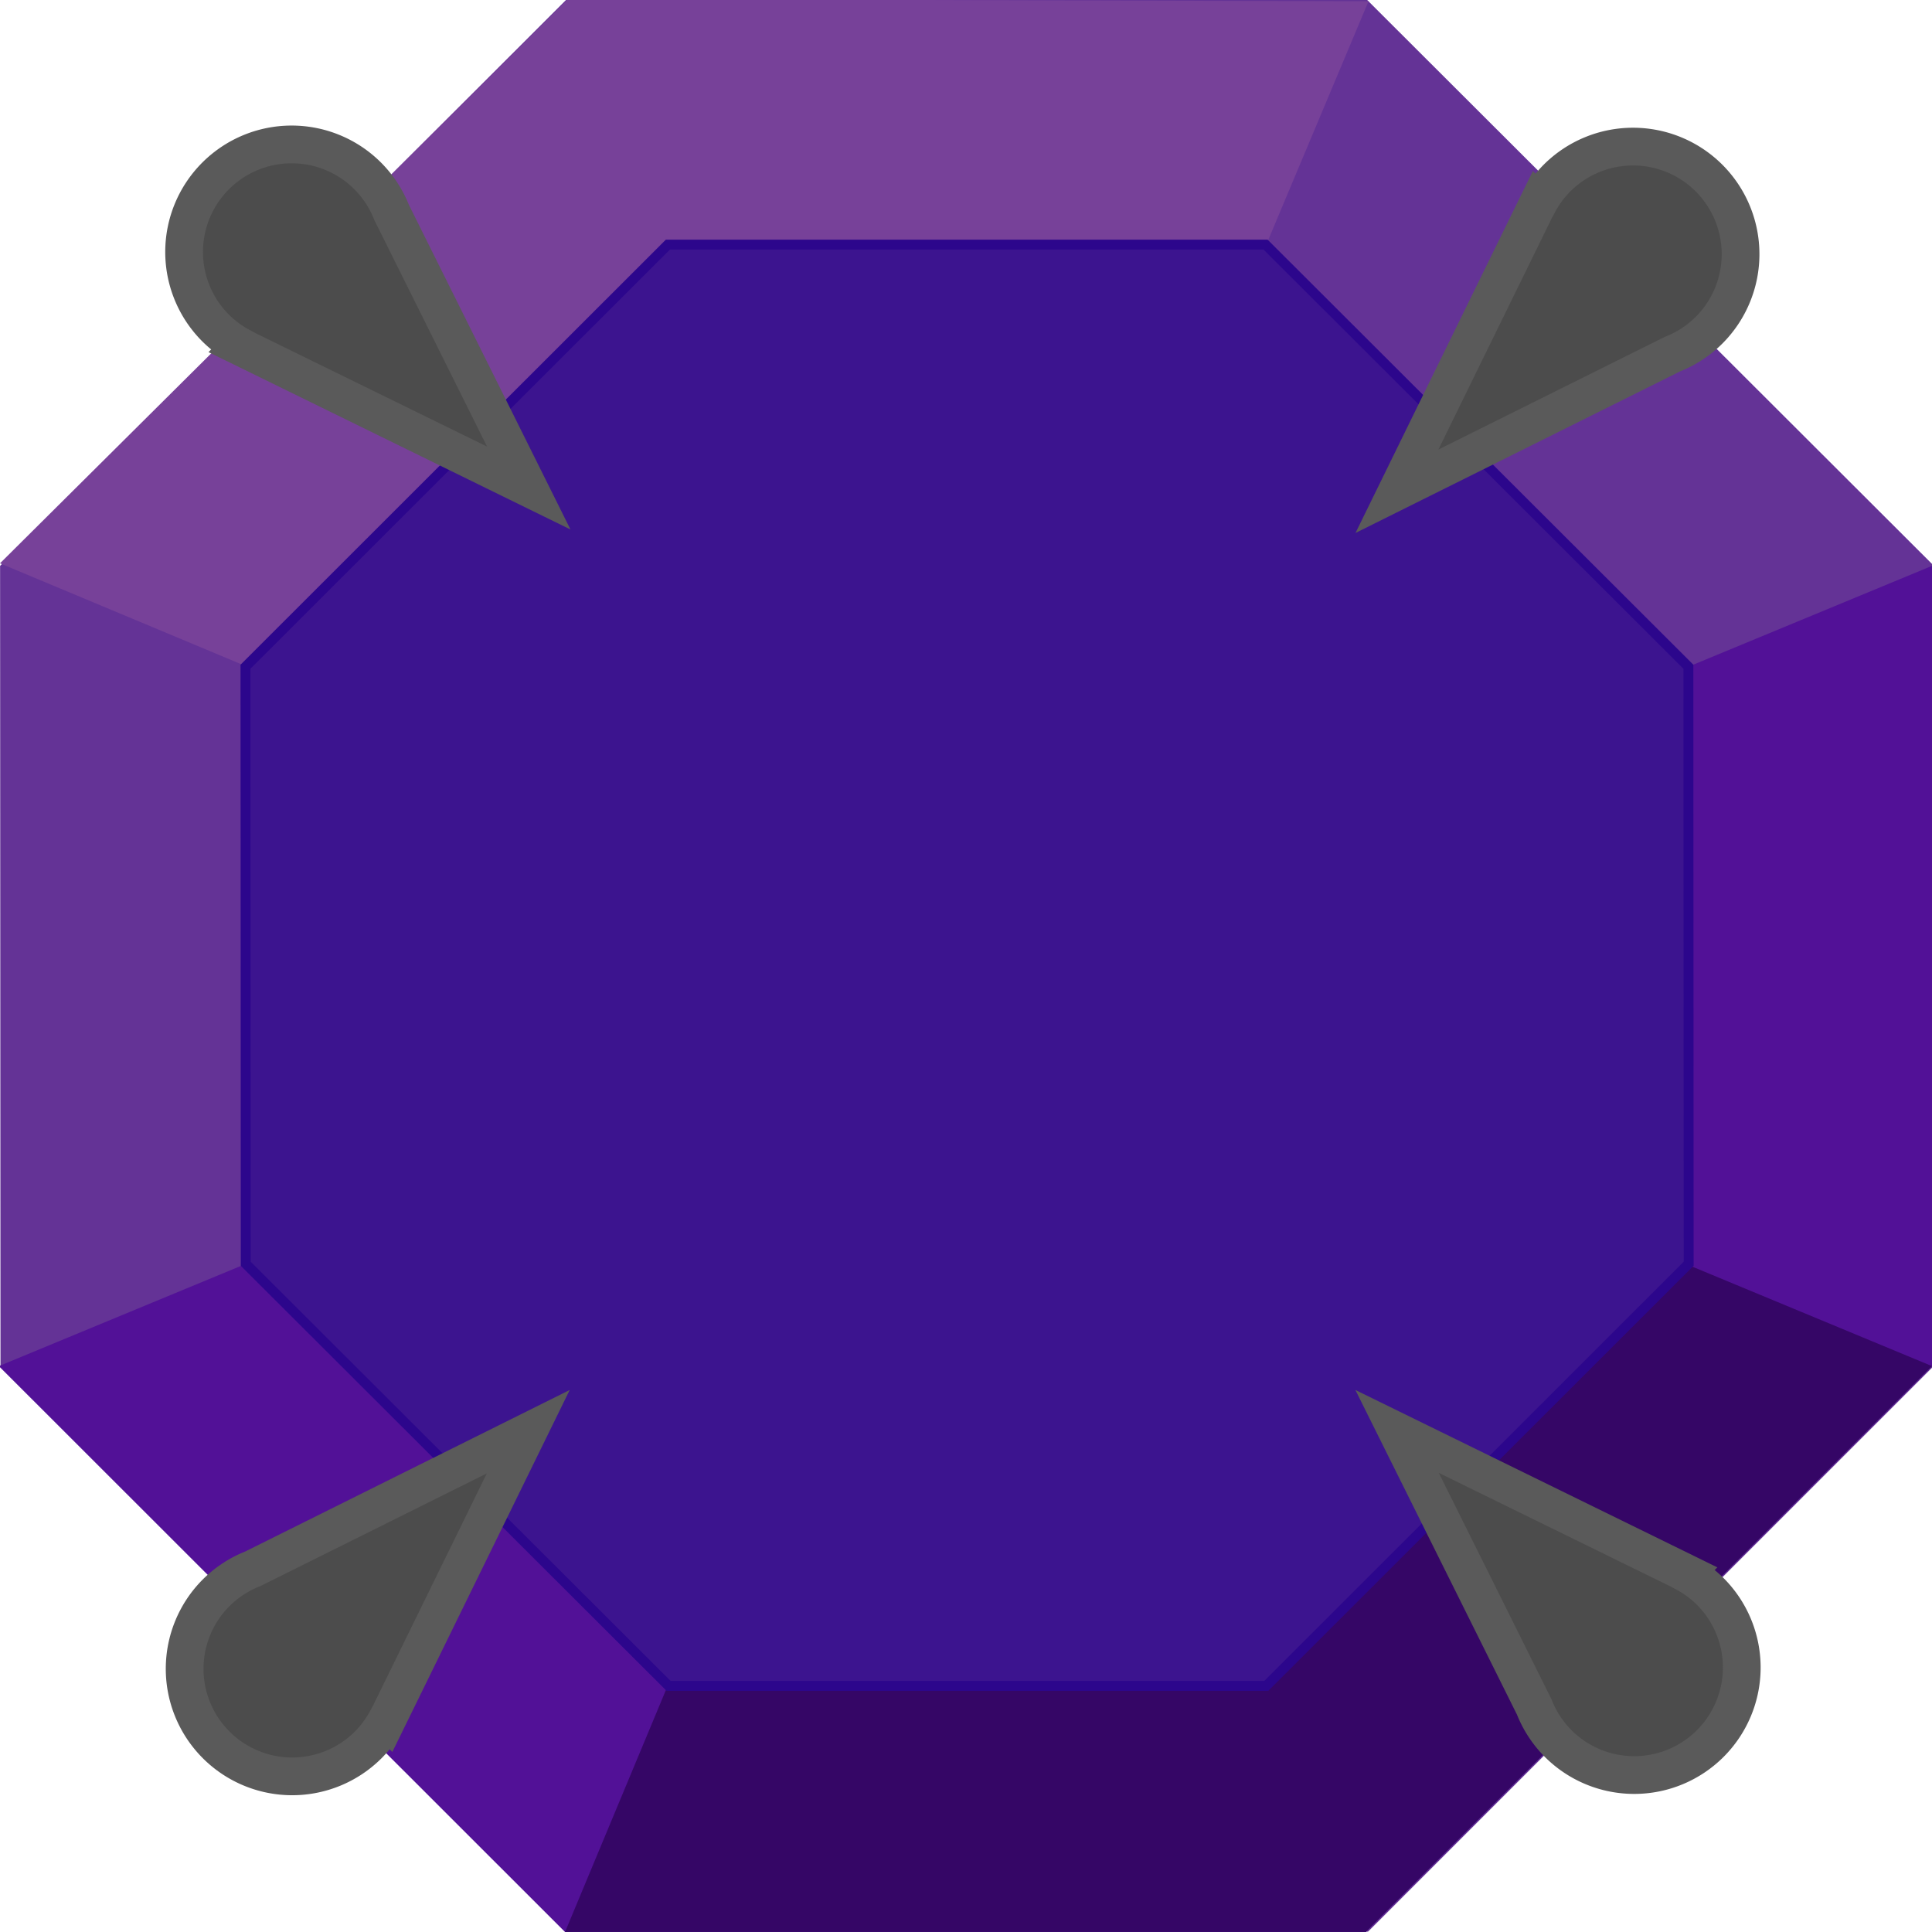 <?xml version="1.0" encoding="UTF-8" standalone="no"?>
<!-- Created with Inkscape (http://www.inkscape.org/) -->

<svg
   xmlns:dc="http://purl.org/dc/elements/1.1/"
   xmlns:cc="http://creativecommons.org/ns#"
   xmlns:rdf="http://www.w3.org/1999/02/22-rdf-syntax-ns#"
   xmlns:svg="http://www.w3.org/2000/svg"
   xmlns="http://www.w3.org/2000/svg"
   xmlns:sodipodi="http://sodipodi.sourceforge.net/DTD/sodipodi-0.dtd"
   xmlns:inkscape="http://www.inkscape.org/namespaces/inkscape"
   width="256"
   height="256"
   viewBox="0 0 67.733 67.733"
   version="1.1"
   id="svg8"
   inkscape:version="0.92.4 (5da689c313, 2019-01-14)"
   sodipodi:docname="IconBg.svg">
  <defs
     id="defs2" />
  <sodipodi:namedview
     id="base"
     pagecolor="#ffffff"
     bordercolor="#666666"
     borderopacity="1.0"
     inkscape:pageopacity="0.0"
     inkscape:pageshadow="2"
     inkscape:zoom="0.99999996"
     inkscape:cx="-11.701944"
     inkscape:cy="44.949621"
     inkscape:document-units="px"
     inkscape:current-layer="layer1"
     showgrid="false"
     inkscape:snap-page="true"
     fit-margin-top="0"
     fit-margin-left="0"
     fit-margin-right="0"
     fit-margin-bottom="0"
     inkscape:window-width="1920"
     inkscape:window-height="1017"
     inkscape:window-x="-8"
     inkscape:window-y="-8"
     inkscape:window-maximized="1"
     units="px"
     inkscape:snap-global="false">
    <inkscape:grid
       type="xygrid"
       id="grid4526"
       originx="3.524958e-15"
       originy="-169" />
  </sodipodi:namedview>
  <g
     inkscape:label="Layer 1"
     inkscape:groupmode="layer"
     id="layer1"
     transform="translate(0,-60.267)">
    <path
       sodipodi:type="star"
       style="opacity:1;fill:#643396;fill-opacity:1;stroke:none;stroke-width:0.429"
       id="path850"
       sodipodi:sides="8"
       sodipodi:cx="33.866665"
       sodipodi:cy="94.133347"
       sodipodi:r1="33.866665"
       sodipodi:r2="31.288719"
       sodipodi:arg1="1.5707963"
       sodipodi:arg2="1.9634954"
       inkscape:flatsided="true"
       inkscape:rounded="0"
       inkscape:randomized="0"
       d="M 33.867,128 9.919,118.081 0,94.133 9.919,70.186 33.867,60.267 57.814,70.186 67.733,94.133 57.814,118.081 Z"
       transform="matrix(1.001,0.414,-0.414,1,38.974,-14.028)" />
    <path
       style="fill:#521197;stroke:none;stroke-width:0.265px;stroke-linecap:butt;stroke-linejoin:miter;stroke-opacity:1;fill-opacity:1"
       d="M 67.733,80.105 -0.04,108.161 19.81,128 47.883,128 67.733,108.161 Z"
       id="path4557"
       inkscape:connector-curvature="0" />
    <path
       style="fill:#350666;stroke:none;stroke-width:0.265px;stroke-linecap:butt;stroke-linejoin:miter;stroke-opacity:1;fill-opacity:1"
       d="m 67.733,108.161 -8.579,-3.56 -35.762,14.804 -3.582,8.594 28.073,-1e-5 z"
       id="path4561"
       inkscape:connector-curvature="0" />
    <path
       inkscape:connector-curvature="0"
       id="path4571"
       d="M -4.2870059e-7,80.016 8.569,83.6 44.372,68.895 47.978,60.311 19.906,60.233 Z"
       style="fill:#774199;fill-opacity:1;stroke:none;stroke-width:0.265px;stroke-linecap:butt;stroke-linejoin:miter;stroke-opacity:1" />
    <path
       transform="matrix(0.747,0.309,-0.309,0.746,37.693,13.419)"
       d="M 33.867,128 9.919,118.081 0,94.133 9.919,70.186 33.867,60.267 57.814,70.186 67.733,94.133 57.814,118.081 Z"
       inkscape:randomized="0"
       inkscape:rounded="0"
       inkscape:flatsided="true"
       sodipodi:arg2="1.9634954"
       sodipodi:arg1="1.5707963"
       sodipodi:r2="31.288719"
       sodipodi:r1="33.866665"
       sodipodi:cy="94.133347"
       sodipodi:cx="33.866665"
       sodipodi:sides="8"
       id="path852"
       style="opacity:1;fill:#3c148f;fill-opacity:1;stroke:#2c068c;stroke-width:0.429;stroke-opacity:1"
       sodipodi:type="star" />
    <path
       style="opacity:1;fill:#4c4c4c;fill-opacity:1;stroke:#5a5a5a;stroke-width:1.323;stroke-opacity:1;stroke-miterlimit:4;stroke-dasharray:none"
       d="m 12.91,121.439 a 3.77,3.77 0 0 0 0.651,-0.88 l 0.007,0.007 4.952,-10.106 -9.66,4.808 a 3.77,3.77 0 0 0 -1.282,0.839 3.77,3.77 0 0 0 0,5.332 3.77,3.77 0 0 0 5.332,0 z"
       id="path4584"
       inkscape:connector-curvature="0" />
    <path
       inkscape:connector-curvature="0"
       id="path4592"
       d="m 7.559,71.767 a 3.77,3.77 0 0 0 0.88,0.651 l -0.007,0.007 10.106,4.952 -4.808,-9.66 a 3.77,3.77 0 0 0 -0.839,-1.282 3.77,3.77 0 0 0 -5.332,-10e-7 3.77,3.77 0 0 0 0,5.332 z"
       style="opacity:1;fill:#4c4c4c;fill-opacity:1;stroke:#5a5a5a;stroke-width:1.323;stroke-opacity:1;stroke-miterlimit:4;stroke-dasharray:none" />
    <path
       style="opacity:1;fill:#4c4c4c;fill-opacity:1;stroke:#5a5a5a;stroke-width:1.323;stroke-opacity:1;stroke-miterlimit:4;stroke-dasharray:none"
       d="m 59.959,116.061 a 3.77,3.77 0 0 0 -0.88,-0.651 l 0.007,-0.007 -10.106,-4.952 4.808,9.66 a 3.77,3.77 0 0 0 0.839,1.282 3.77,3.77 0 0 0 5.332,0 3.77,3.77 0 0 0 0,-5.332 z"
       id="path4594"
       inkscape:connector-curvature="0"
       inkscape:transform-center-x="-0.92604169"
       inkscape:transform-center-y="-26.061459" />
    <path
       inkscape:connector-curvature="0"
       id="path4596"
       d="m 54.585,66.511 a 3.77,3.77 0 0 0 -0.651,0.88 l -0.007,-0.007 -4.952,10.106 9.66,-4.808 a 3.77,3.77 0 0 0 1.282,-0.839 3.77,3.77 0 0 0 0,-5.332 3.77,3.77 0 0 0 -5.332,0 z"
       style="opacity:1;fill:#4c4c4c;fill-opacity:1;stroke:#5a5a5a;stroke-width:1.323;stroke-opacity:1;stroke-miterlimit:4;stroke-dasharray:none" />
  </g>
</svg>
